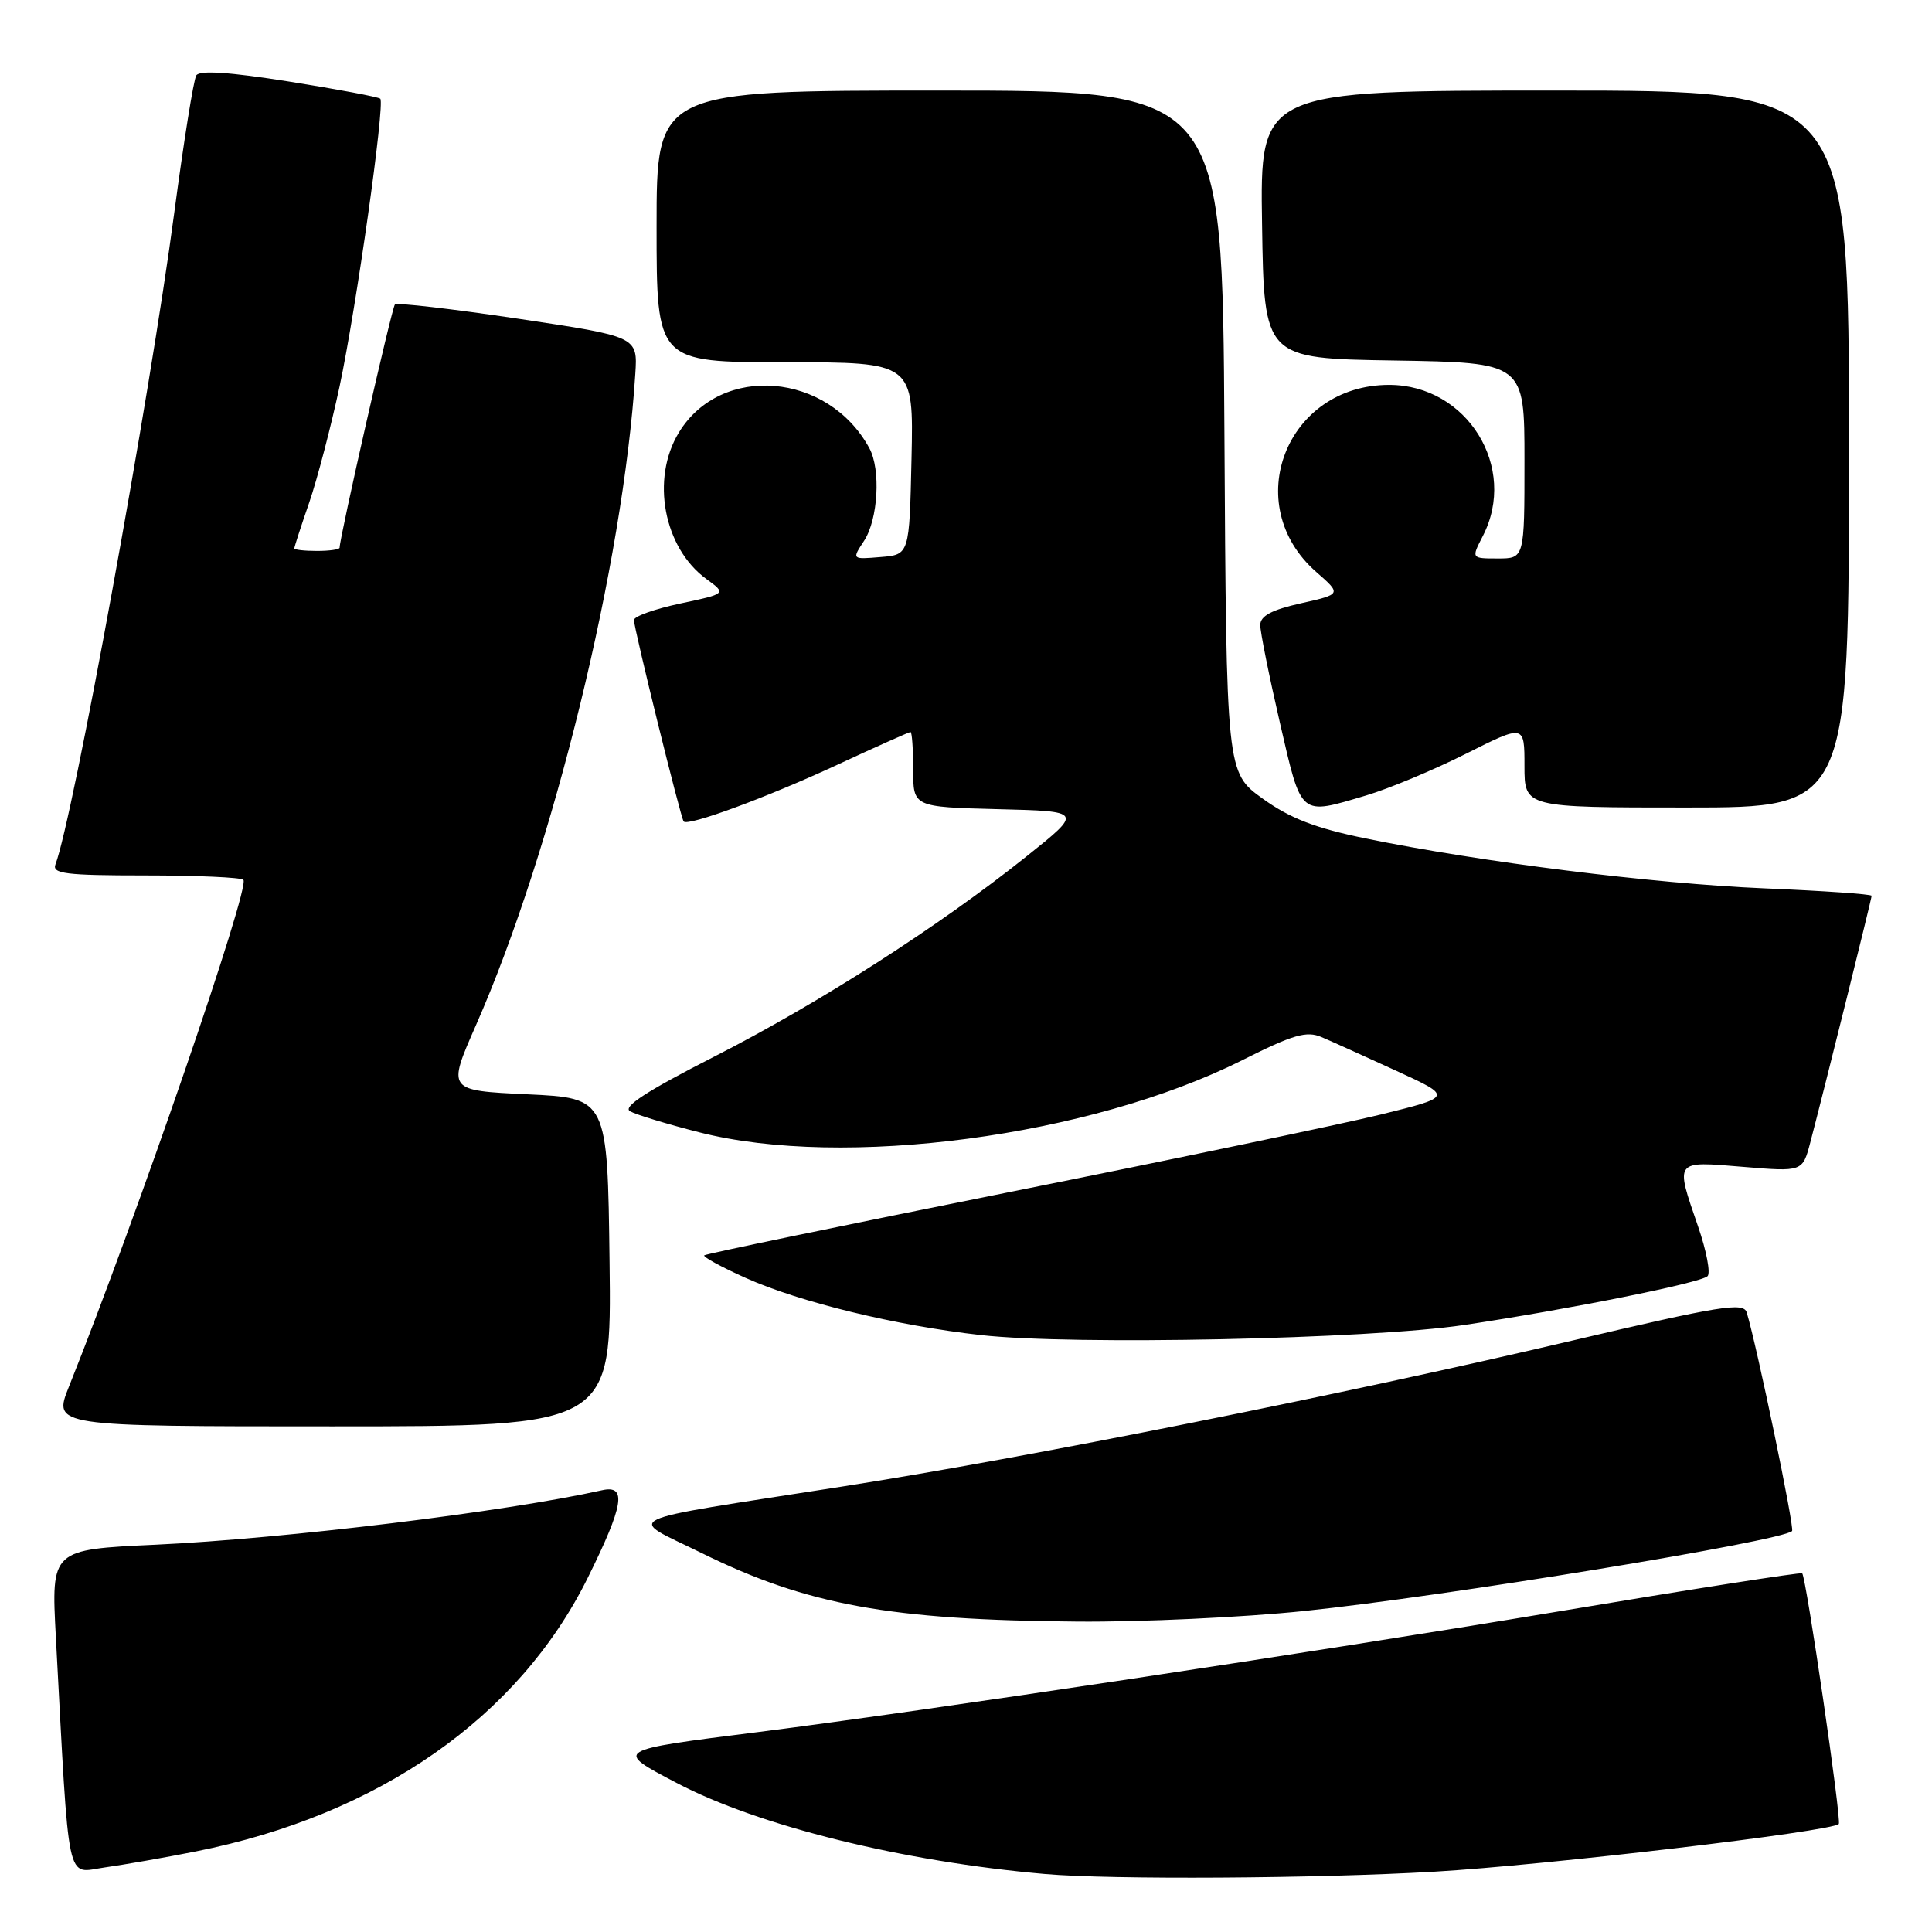 <?xml version="1.0" encoding="UTF-8" standalone="no"?>
<!DOCTYPE svg PUBLIC "-//W3C//DTD SVG 1.1//EN" "http://www.w3.org/Graphics/SVG/1.1/DTD/svg11.dtd" >
<svg xmlns="http://www.w3.org/2000/svg" xmlns:xlink="http://www.w3.org/1999/xlink" version="1.1" viewBox="0 0 256 256">
 <g >
 <path fill="currentColor"
d=" M 190.06 248.01 C 204.82 247.15 242.64 242.69 243.65 241.69 C 244.05 241.29 239.33 209.00 238.80 208.47 C 238.63 208.31 224.09 210.58 206.48 213.53 C 173.35 219.06 123.18 226.62 100.50 229.50 C 81.26 231.93 81.34 231.88 89.64 236.24 C 100.51 241.95 119.63 246.68 138.50 248.32 C 147.29 249.08 174.42 248.92 190.06 248.01 Z  M 25.97 245.32 C 50.18 240.49 68.68 227.59 77.85 209.13 C 82.66 199.43 83.11 196.71 79.75 197.47 C 67.03 200.31 37.80 203.88 20.64 204.68 C 6.78 205.32 6.78 205.32 7.40 216.91 C 9.22 250.72 8.68 248.16 13.86 247.45 C 16.41 247.09 21.86 246.14 25.97 245.32 Z  M 172.78 213.47 C 191.39 211.54 236.13 204.21 237.46 202.87 C 237.82 202.51 232.83 178.48 231.45 173.91 C 231.03 172.52 228.00 173.01 208.23 177.66 C 177.99 184.78 136.13 193.15 111.50 196.99 C 81.07 201.75 82.96 200.85 93.00 205.80 C 106.94 212.67 117.90 214.67 142.78 214.87 C 151.18 214.94 164.68 214.31 172.78 213.47 Z  M 80.77 167.25 C 80.50 145.50 80.50 145.50 69.88 145.00 C 59.26 144.50 59.26 144.50 63.06 135.86 C 73.31 112.57 82.58 74.66 84.18 49.55 C 84.50 44.60 84.50 44.60 68.65 42.23 C 59.93 40.93 52.59 40.08 52.33 40.34 C 51.93 40.73 45.00 71.23 45.00 72.57 C 45.00 72.81 43.65 73.00 42.00 73.00 C 40.35 73.00 39.00 72.85 39.00 72.66 C 39.00 72.47 39.88 69.74 40.97 66.60 C 42.05 63.45 43.86 56.52 45.00 51.19 C 47.21 40.81 51.03 13.77 50.39 13.08 C 50.17 12.85 44.74 11.83 38.32 10.81 C 30.42 9.55 26.44 9.29 26.01 9.99 C 25.65 10.56 24.34 18.79 23.08 28.27 C 19.89 52.39 9.66 108.52 7.35 114.53 C 6.87 115.77 8.70 116.00 19.23 116.00 C 26.07 116.00 31.93 116.26 32.25 116.58 C 33.19 117.52 18.14 161.22 9.13 183.75 C 7.03 189.00 7.03 189.00 44.03 189.00 C 81.04 189.00 81.04 189.00 80.77 167.25 Z  M 194.00 175.57 C 207.84 173.50 225.31 170.00 226.26 169.10 C 226.68 168.70 226.12 165.75 225.01 162.53 C 221.95 153.65 221.80 153.85 230.92 154.61 C 238.85 155.27 238.85 155.27 239.87 151.39 C 241.71 144.40 248.00 119.11 248.00 118.70 C 248.00 118.48 241.59 118.04 233.75 117.71 C 219.05 117.09 196.29 114.24 180.91 111.09 C 174.30 109.73 170.95 108.44 167.32 105.83 C 162.50 102.36 162.50 102.36 162.24 57.18 C 161.98 12.00 161.98 12.00 124.49 12.00 C 87.00 12.00 87.00 12.00 87.00 30.00 C 87.00 48.00 87.00 48.00 104.03 48.00 C 121.06 48.00 121.06 48.00 120.78 60.75 C 120.50 73.50 120.50 73.50 116.68 73.81 C 112.87 74.13 112.87 74.13 114.50 71.65 C 116.35 68.82 116.73 62.22 115.20 59.40 C 109.75 49.33 95.54 48.15 89.96 57.30 C 86.21 63.44 87.93 72.60 93.61 76.73 C 96.27 78.67 96.27 78.67 90.13 79.97 C 86.76 80.69 84.00 81.67 84.00 82.16 C 84.00 83.27 90.19 108.37 90.59 108.85 C 91.14 109.53 101.61 105.67 110.90 101.36 C 116.06 98.96 120.45 97.00 120.65 97.00 C 120.84 97.00 121.00 99.24 121.00 101.97 C 121.00 106.93 121.00 106.93 132.25 107.22 C 143.50 107.50 143.50 107.50 136.00 113.49 C 124.43 122.74 108.58 132.90 94.67 139.99 C 85.71 144.56 82.45 146.67 83.49 147.25 C 84.29 147.70 88.40 148.95 92.63 150.03 C 111.79 154.93 144.43 150.60 164.60 140.48 C 171.35 137.09 173.13 136.57 175.11 137.42 C 176.43 137.98 180.88 139.99 185.00 141.88 C 192.50 145.32 192.50 145.32 183.00 147.67 C 177.78 148.95 155.54 153.60 133.59 157.99 C 111.64 162.39 93.52 166.14 93.32 166.34 C 93.12 166.54 95.59 167.89 98.80 169.33 C 105.98 172.55 118.73 175.65 130.01 176.91 C 142.15 178.27 181.38 177.45 194.00 175.57 Z  M 181.06 105.39 C 184.04 104.50 189.98 102.02 194.24 99.88 C 202.00 95.98 202.00 95.98 202.00 101.49 C 202.00 107.00 202.00 107.00 223.50 107.00 C 245.00 107.00 245.00 107.00 245.00 59.50 C 245.00 12.00 245.00 12.00 205.98 12.00 C 166.95 12.00 166.95 12.00 167.23 29.75 C 167.50 47.50 167.50 47.50 184.75 47.77 C 202.00 48.05 202.00 48.05 202.00 61.02 C 202.00 74.00 202.00 74.00 198.47 74.00 C 194.95 74.00 194.95 74.00 196.47 71.05 C 201.18 61.95 194.40 51.00 184.07 51.00 C 170.43 51.00 164.24 66.86 174.40 75.78 C 177.77 78.73 177.77 78.73 172.38 79.94 C 168.50 80.81 167.00 81.61 166.99 82.82 C 166.99 83.74 168.16 89.56 169.59 95.75 C 172.51 108.37 172.12 108.04 181.06 105.39 Z "/>
</g>
</svg>
